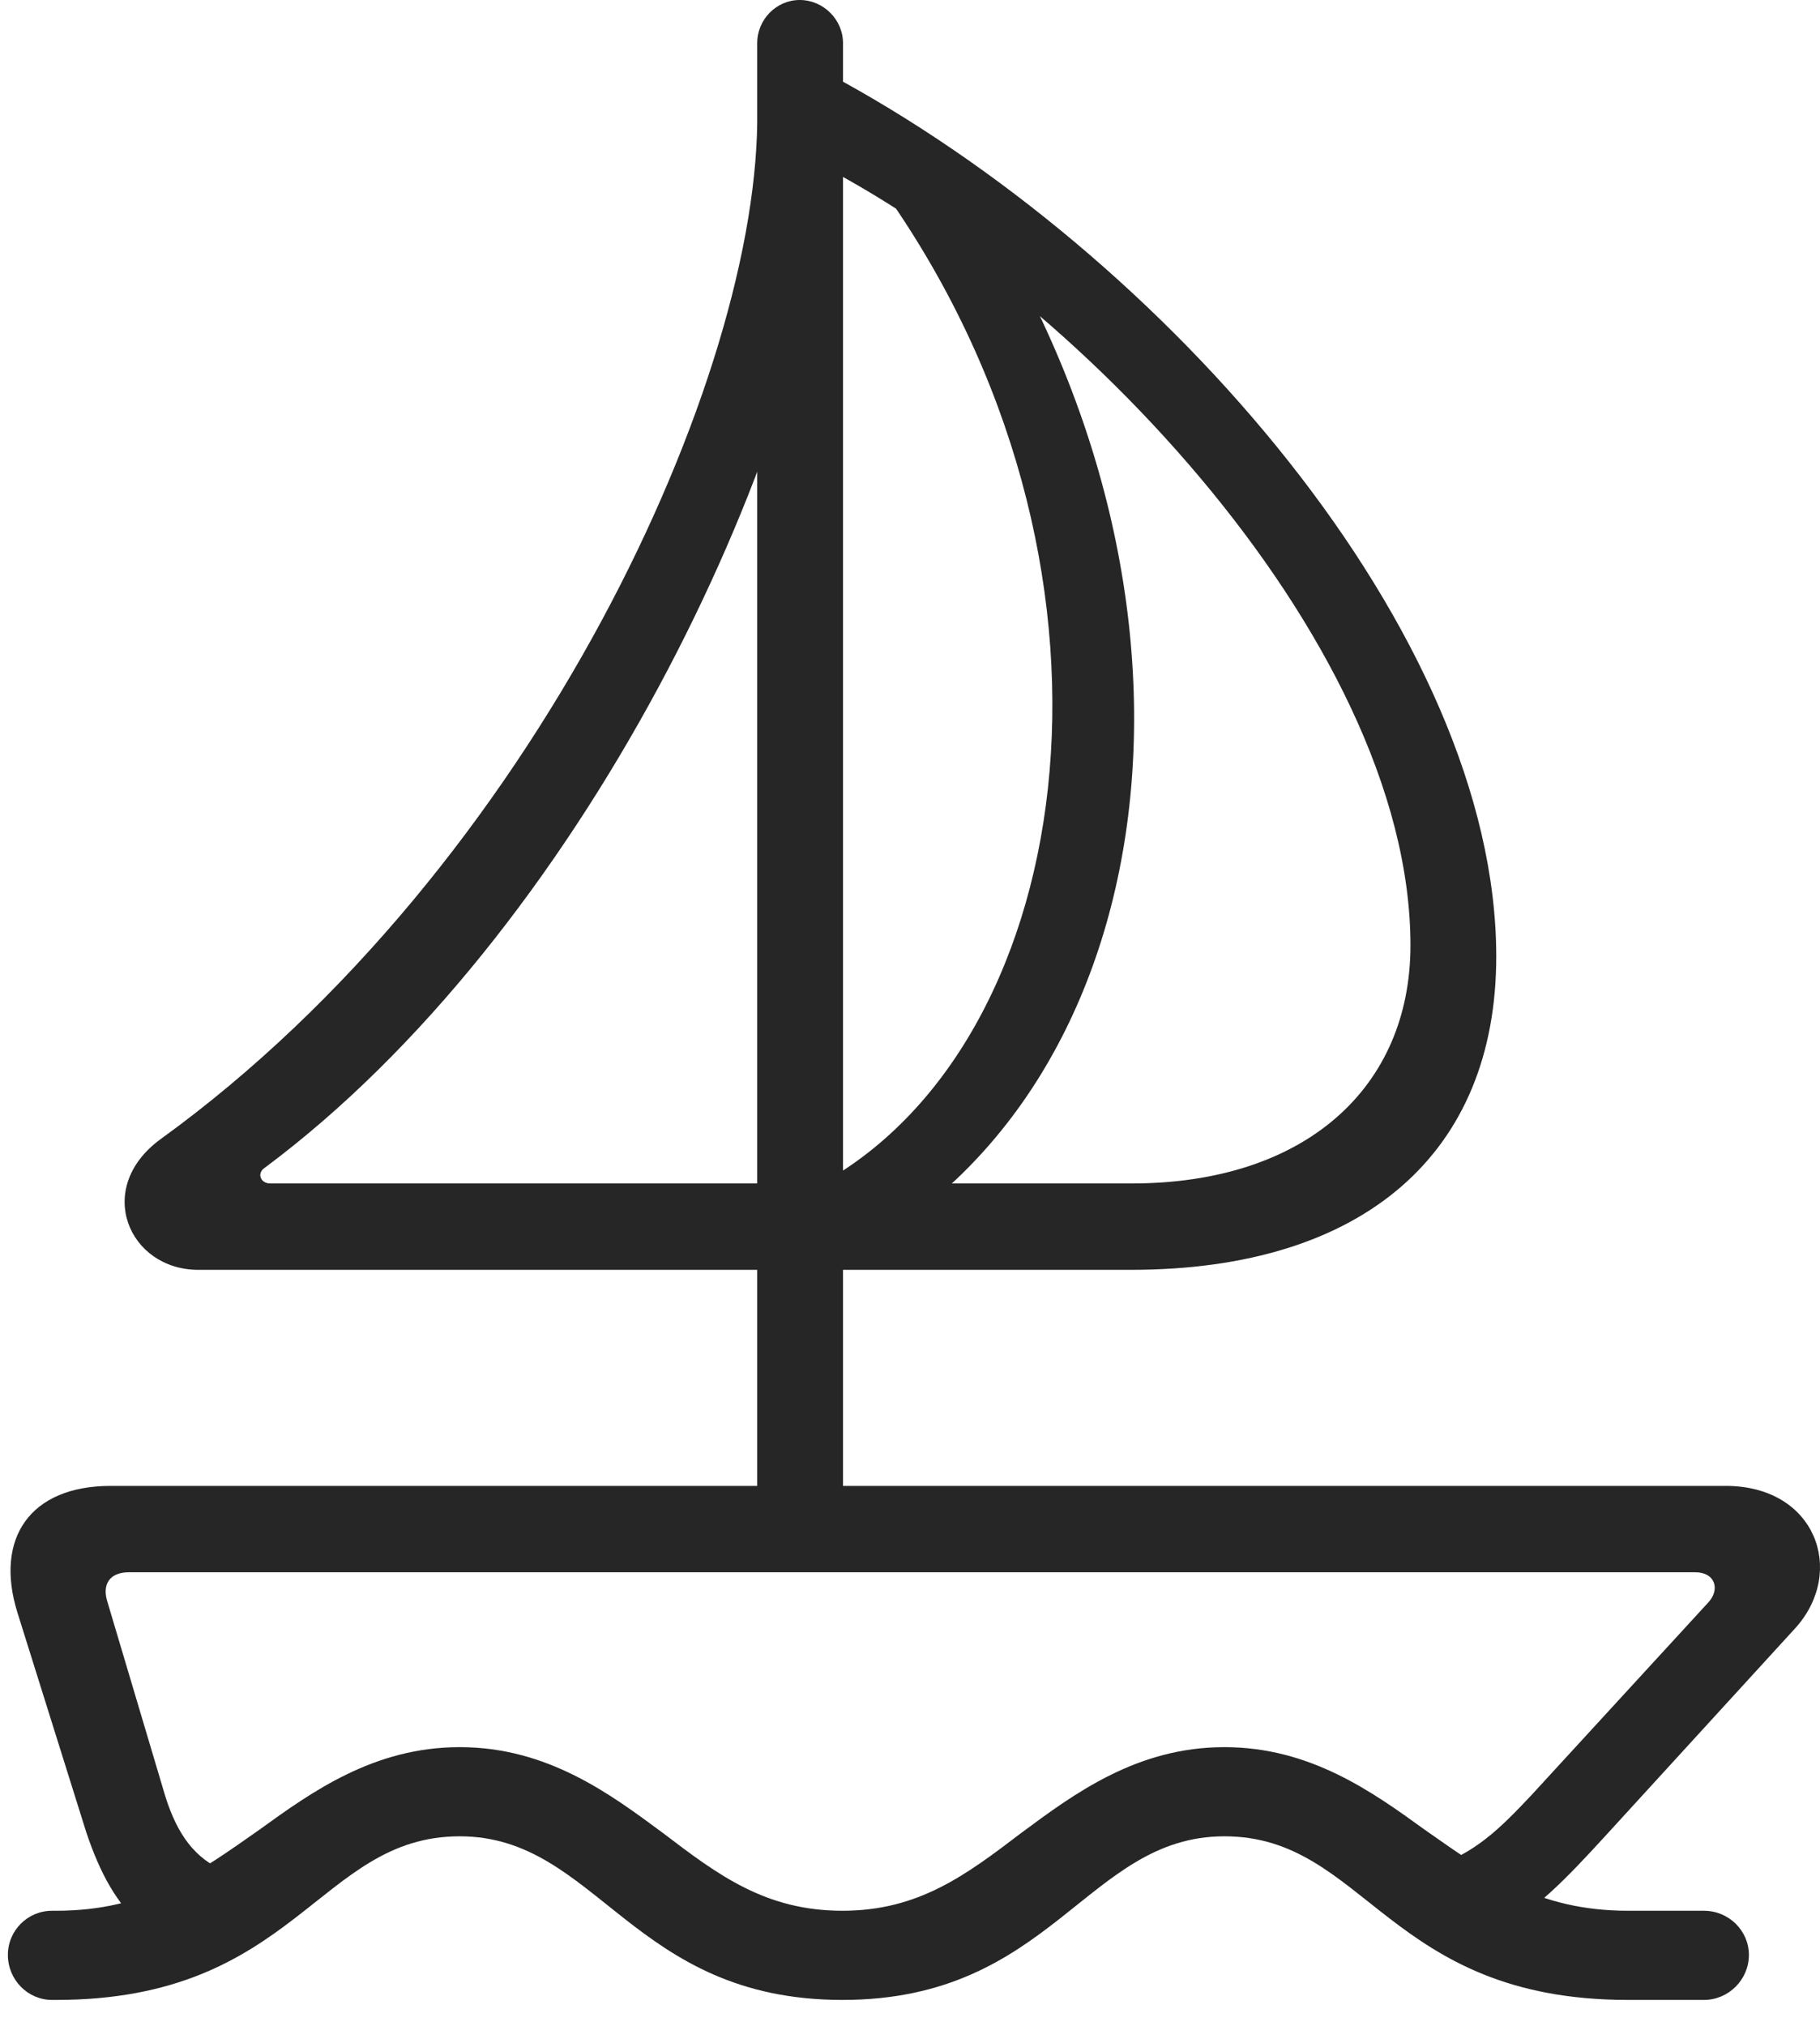 <?xml version="1.0" encoding="UTF-8"?>
<!--Generator: Apple Native CoreSVG 232.5-->
<!DOCTYPE svg
PUBLIC "-//W3C//DTD SVG 1.1//EN"
       "http://www.w3.org/Graphics/SVG/1.1/DTD/svg11.dtd">
<svg version="1.1" xmlns="http://www.w3.org/2000/svg" xmlns:xlink="http://www.w3.org/1999/xlink" width="110.295" height="122.747">
 <g>
  <rect height="122.747" opacity="0" width="110.295" x="0" y="0"/>
  <path d="M1.053 97.68L5.222 110.98C6.079 113.545 7.104 115.352 8.562 116.61L13.563 113.322C11.839 112.593 10.761 111.181 10.02 108.829L6.522 97.082C6.157 95.983 6.646 95.249 7.809 95.249L102.733 95.249C103.971 95.249 104.261 96.327 103.493 97.113L92.78 108.78C90.923 110.741 89.393 112.319 86.615 113.194L91.391 116.635C93.794 115.105 95.717 112.936 98.119 110.312L108.833 98.596C111.876 95.179 110.033 90.017 104.584 90.017L6.709 90.017C1.796 90.017-0.333 93.221 1.053 97.68ZM45.888 93.21L51.087 93.21L51.087 2.609C51.087 1.181 49.891 0 48.463 0C47.05 0 45.888 1.181 45.888 2.609ZM48.83 76.928L68.52 76.928C82.733 76.928 90.675 69.787 90.675 57.946C90.675 38.424 70.689 15.39 50.125 4.426L47.497 8.898C64.114 16.473 85.476 38.606 85.476 57.269C85.476 65.841 79.156 71.695 68.569 71.695L48.83 71.695ZM54.127 12.383C69.763 35.247 65.189 63.972 49.055 72.084L50.331 76.65C70.582 67.122 75.169 36.72 58.792 11.618ZM12.022 76.928L47.882 76.928L47.882 71.695L16.387 71.695C15.77 71.695 15.572 71.079 16.014 70.767C35.105 56.58 49.021 27.818 50.697 9.383L45.888 6.641C46.142 22.672 32.426 52.593 9.741 69.004C5.656 71.972 7.793 76.928 12.022 76.928ZM51.054 121.157C63.776 121.157 65.848 111.245 74.199 111.245C82.779 111.245 84.094 121.157 98.662 121.157L103.261 121.157C104.756 121.157 105.986 119.927 105.986 118.432C105.986 116.951 104.756 115.755 103.261 115.755L98.662 115.755C93.146 115.755 90.02 113.422 86.324 110.834C83.15 108.539 79.392 105.843 74.199 105.843C68.875 105.843 65.068 108.686 61.86 111.063C58.525 113.602 55.657 115.755 51.054 115.755C46.403 115.755 43.535 113.602 40.2 111.063C36.992 108.686 33.185 105.843 27.861 105.843C22.668 105.843 18.91 108.539 15.736 110.834C12.04 113.422 8.914 115.755 3.398 115.755L3.154 115.755C1.674 115.755 0.478 116.951 0.478 118.432C0.478 119.927 1.674 121.157 3.154 121.157L3.398 121.157C17.967 121.157 19.282 111.245 27.861 111.245C36.212 111.245 38.284 121.157 51.054 121.157Z" fill="#000000" fill-opacity="0.85"/>
 </g>
</svg>

